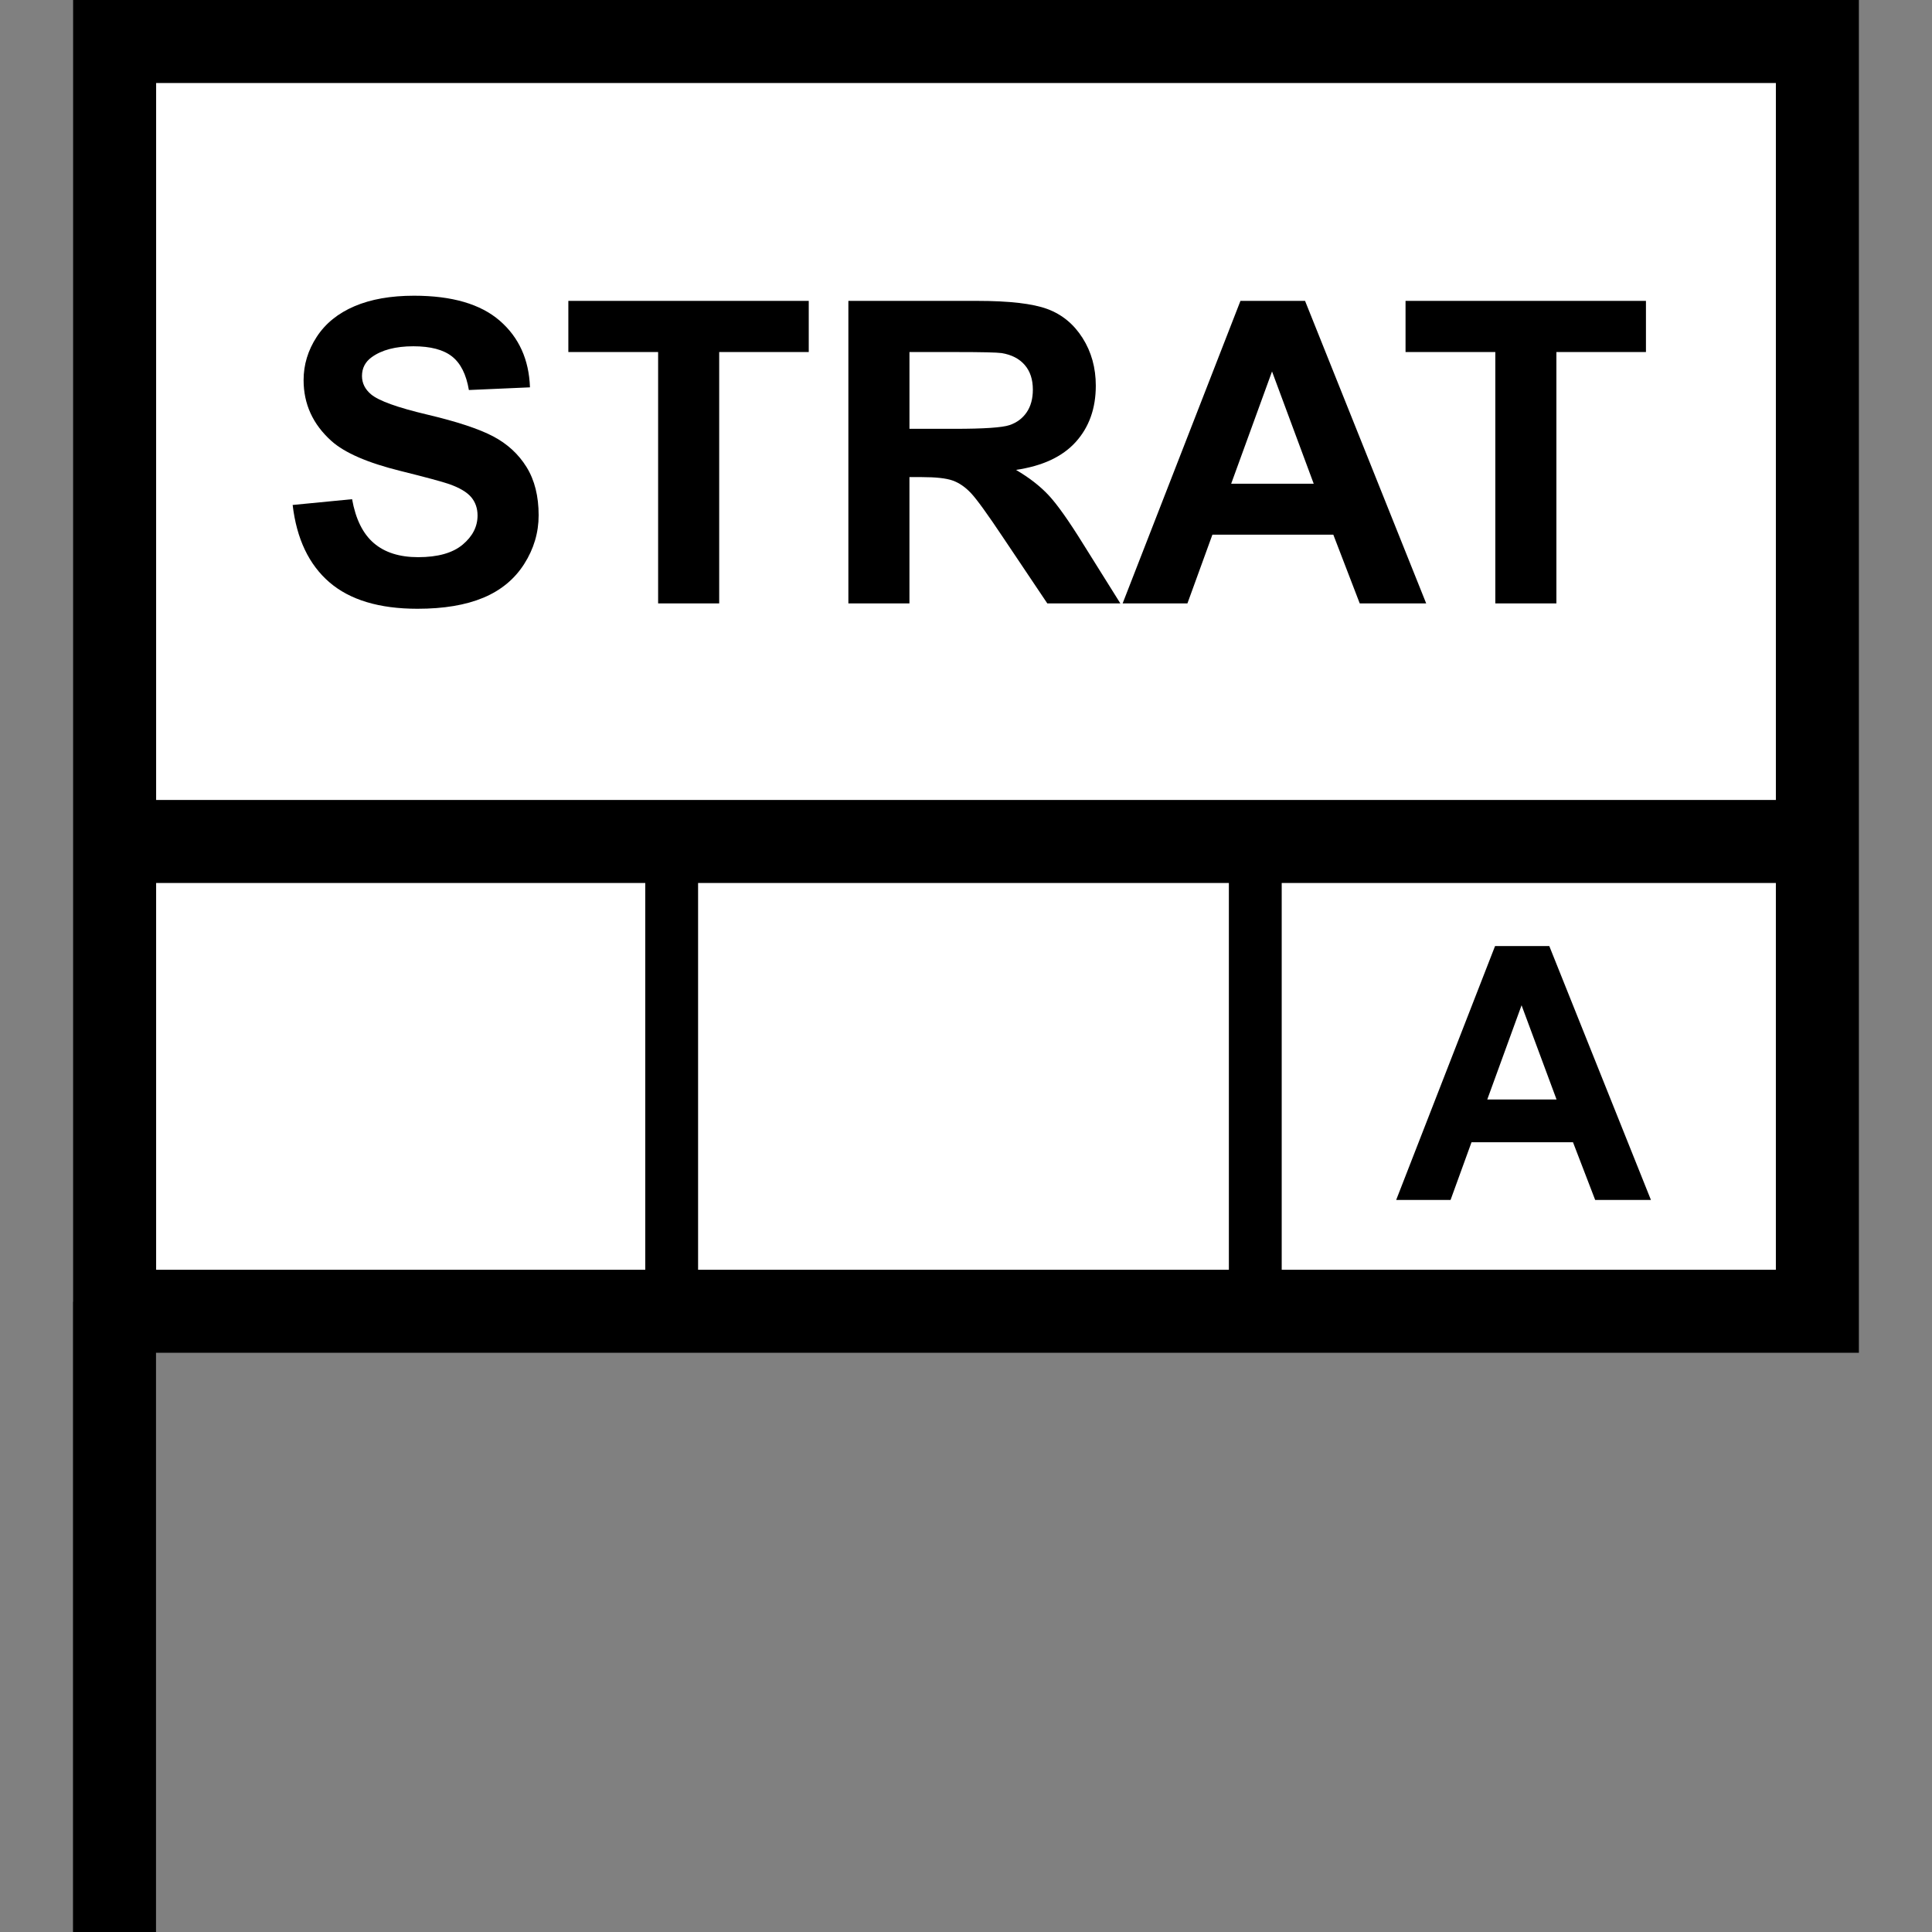 <?xml version="1.0" encoding="utf-8"?>
<!-- Generator: Adobe Illustrator 16.0.0, SVG Export Plug-In . SVG Version: 6.00 Build 0)  -->
<!DOCTYPE svg PUBLIC "-//W3C//DTD SVG 1.1//EN" "http://www.w3.org/Graphics/SVG/1.1/DTD/svg11.dtd">
<svg version="1.1" id="Layer_1" xmlns="http://www.w3.org/2000/svg" xmlns:xlink="http://www.w3.org/1999/xlink" x="0px" y="0px"
	 width="256px" height="256px" viewBox="0 0 256 256" enable-background="new 0 0 256 256" xml:space="preserve">
<rect x="0" y="0" width="256" height="256" fill="#808080" stroke="none"/>
<rect x="15.5" y="5" fill="#FFFFFF" width="224.5" height="168"/>
<path d="M246.313,0H9.688v172.5H9.672V256h11v-76.75h225.641V0z M235.313,11v95H20.688V11H235.313z M162.833,117v51.25H92.5V117
	H162.833z M20.688,117H85.5v51.25H20.688V117z M169.833,168.25V117h65.479v51.25H169.833z"/>
<g display="none">
	<path display="inline" d="M40.194,159v-33.644h10.901c4.131,0,6.823,0.169,8.078,0.505c1.928,0.505,3.542,1.603,4.842,3.293
		c1.3,1.691,1.951,3.875,1.951,6.553c0,2.064-0.375,3.803-1.125,5.209c-0.75,1.408-1.702,2.514-2.857,3.316
		c-1.156,0.803-2.33,1.334-3.523,1.595c-1.622,0.321-3.97,0.481-7.045,0.481h-4.429V159H40.194z M46.987,131.048v9.548h3.718
		c2.677,0,4.467-0.177,5.37-0.529c0.902-0.352,1.61-0.901,2.123-1.651c0.513-0.749,0.769-1.621,0.769-2.615
		c0-1.225-0.36-2.233-1.079-3.028c-0.719-0.797-1.629-1.293-2.731-1.492c-0.811-0.152-2.44-0.229-4.888-0.229h-3.282V131.048z"/>
</g>
<g display="none">
	<path display="inline" d="M115.965,159v-33.644h23.064v5.691h-16.271v7.965h14.044v5.69h-14.044V159H115.965z"/>
</g>
<g>
	<path d="M218.758,159h-7.389l-2.938-7.643h-13.449L192.206,159H185l13.104-33.644h7.185L218.758,159z M206.251,145.689
		l-4.636-12.484l-4.545,12.484H206.251z"/>
</g>
<g>
	<path d="M38.778,66.911l7.875-0.766c0.474,2.644,1.436,4.585,2.885,5.824c1.449,1.24,3.404,1.859,5.865,1.859
		c2.606,0,4.571-0.551,5.893-1.654c1.321-1.103,1.982-2.393,1.982-3.869c0-0.948-0.278-1.754-0.834-2.42
		c-0.556-0.665-1.527-1.244-2.912-1.736c-0.948-0.328-3.108-0.911-6.48-1.75c-4.339-1.075-7.383-2.397-9.133-3.965
		c-2.461-2.206-3.691-4.895-3.691-8.066c0-2.042,0.579-3.951,1.736-5.729c1.157-1.777,2.825-3.131,5.004-4.061
		c2.178-0.93,4.808-1.395,7.889-1.395c5.031,0,8.818,1.103,11.361,3.309c2.543,2.206,3.878,5.15,4.006,8.832l-8.094,0.355
		c-0.347-2.06-1.089-3.541-2.229-4.443c-1.14-0.902-2.849-1.354-5.127-1.354c-2.352,0-4.193,0.483-5.523,1.449
		c-0.857,0.62-1.285,1.449-1.285,2.488c0,0.948,0.401,1.759,1.203,2.434c1.021,0.857,3.5,1.75,7.438,2.68s6.85,1.892,8.736,2.885
		c1.887,0.994,3.363,2.352,4.43,4.074s1.6,3.851,1.6,6.385c0,2.297-0.638,4.448-1.914,6.453c-1.276,2.005-3.081,3.496-5.414,4.471
		c-2.333,0.975-5.241,1.463-8.723,1.463c-5.068,0-8.96-1.171-11.676-3.514C40.929,74.809,39.306,71.396,38.778,66.911z"/>
	<path d="M87.204,79.954V46.649H75.309v-6.781h31.855v6.781H95.297v33.305H87.204z"/>
	<path d="M112.414,79.954V39.868h17.035c4.283,0,7.396,0.36,9.338,1.08c1.941,0.72,3.495,2.001,4.662,3.842
		c1.166,1.841,1.75,3.947,1.75,6.316c0,3.008-0.885,5.492-2.652,7.451c-1.769,1.96-4.412,3.195-7.93,3.705
		c1.75,1.021,3.194,2.142,4.334,3.363c1.139,1.222,2.675,3.391,4.607,6.508l4.895,7.82h-9.68l-5.852-8.723
		c-2.078-3.117-3.5-5.081-4.266-5.893c-0.766-0.811-1.577-1.367-2.434-1.668c-0.857-0.301-2.215-0.451-4.074-0.451h-1.641v16.734
		H112.414z M120.508,56.821h5.988c3.883,0,6.307-0.164,7.273-0.492c0.966-0.328,1.723-0.893,2.27-1.695
		c0.547-0.802,0.82-1.805,0.82-3.008c0-1.349-0.36-2.438-1.08-3.268c-0.721-0.829-1.736-1.354-3.049-1.572
		c-0.656-0.091-2.625-0.137-5.906-0.137h-6.316V56.821z"/>
	<path d="M188.977,79.954h-8.805l-3.5-9.105h-16.023l-3.309,9.105h-8.586l15.613-40.086h8.559L188.977,79.954z M174.074,64.095
		l-5.523-14.875l-5.414,14.875H174.074z"/>
	<path d="M198.137,79.954V46.649h-11.895v-6.781h31.855v6.781H206.23v33.305H198.137z"/>
</g>
</svg>
